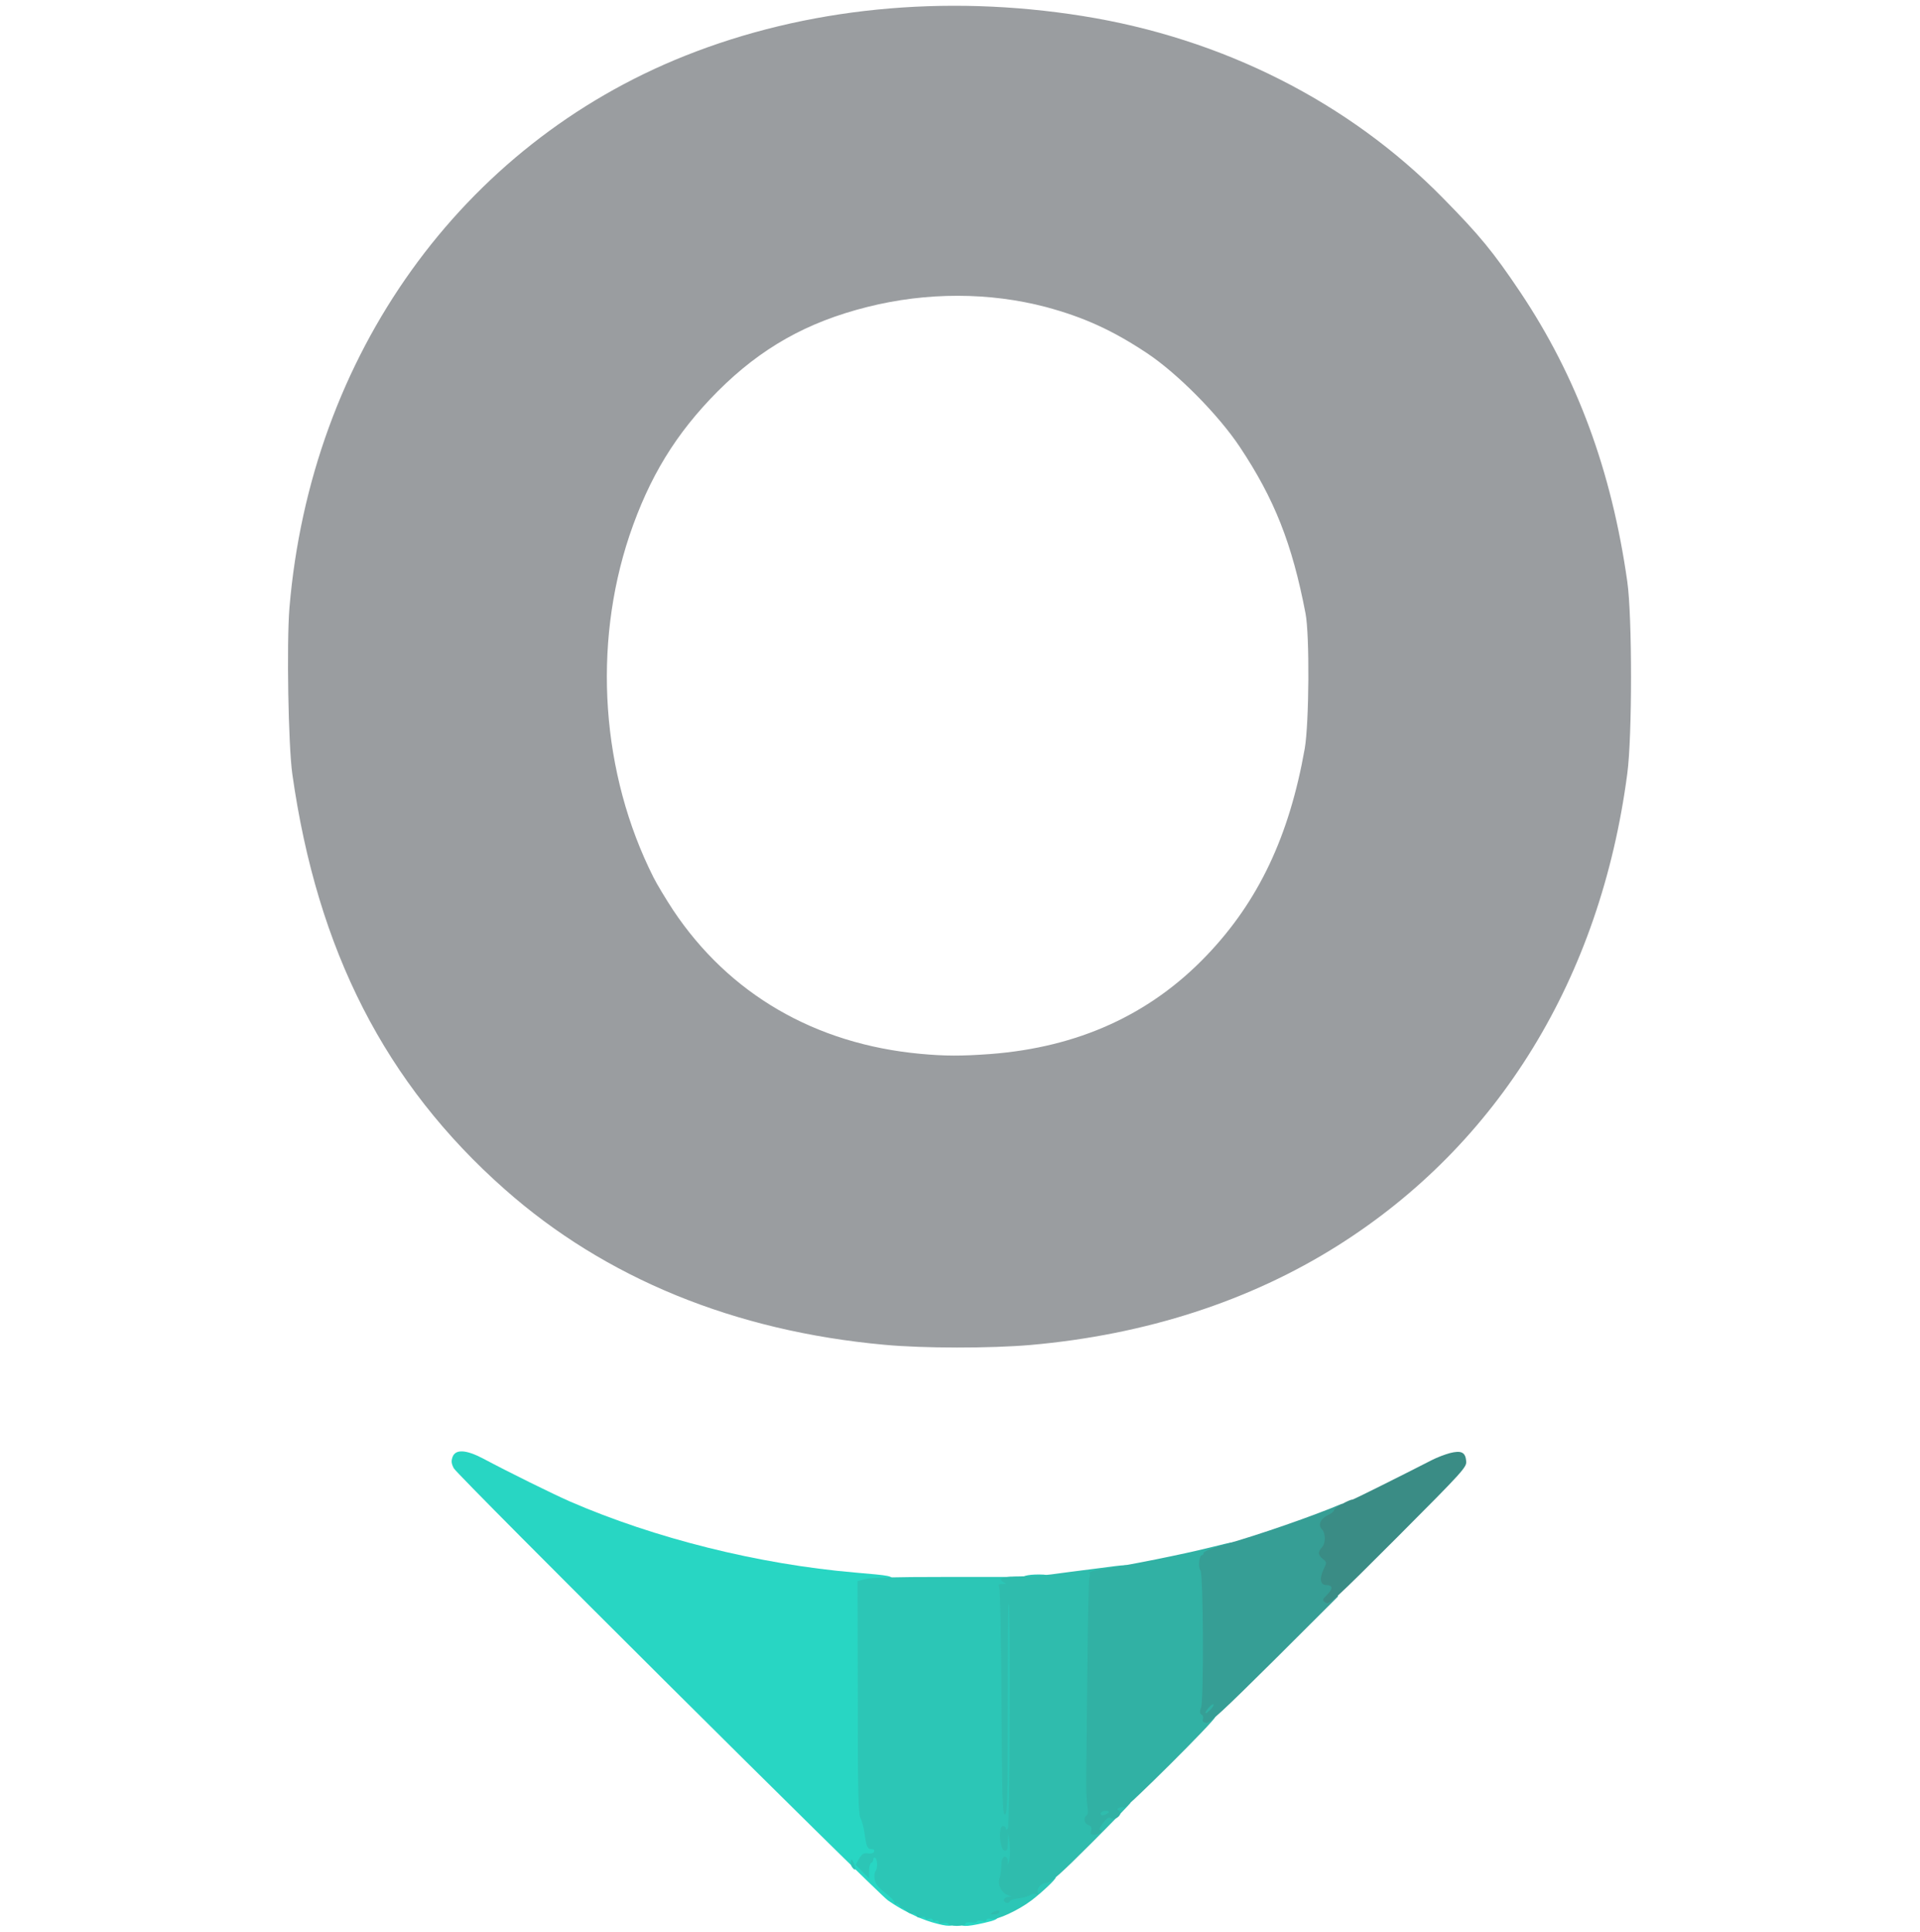 <svg width="1000" height="1006" viewBox="0 0 1000 1006" fill="none" xmlns="http://www.w3.org/2000/svg">
<path d="M460.645 700.231C382.645 693.131 315.245 665.631 262.845 619.231C200.745 564.331 165.245 495.031 152.245 403.031C150.145 388.131 149.245 335.131 150.745 316.531C161.845 184.931 240.345 75.431 356.845 29.031C419.545 4.031 491.745 -3.169 563.845 8.331C636.645 19.931 702.445 53.131 751.445 103.031C770.545 122.431 777.645 131.031 791.745 152.031C821.345 196.231 839.345 245.031 847.545 302.831C850.145 321.031 850.145 383.431 847.545 402.831C833.545 509.231 780.545 595.731 696.845 648.531C651.045 677.431 596.745 695.031 536.745 700.331C515.845 702.131 481.045 702.131 460.645 700.231V700.231ZM515.845 548.831C561.545 545.331 598.945 528.331 628.345 497.631C655.445 469.331 671.445 435.531 679.545 389.831C681.845 376.431 682.145 330.531 679.945 319.331C672.945 282.931 663.745 259.831 645.745 232.731C634.545 215.931 613.245 194.431 597.445 183.931C579.445 171.931 564.345 165.131 544.645 159.831C515.345 152.131 482.645 152.031 451.745 159.831C420.245 167.731 396.345 181.231 373.845 203.731C351.945 225.731 338.145 248.431 327.845 278.831C308.545 336.531 313.145 402.831 340.345 456.831C342.145 460.431 346.745 468.031 350.545 473.831C379.645 517.531 424.445 543.631 479.345 548.731C492.445 549.931 500.645 549.931 515.845 548.831V548.831Z" fill="#9A9DA0"/>
<path d="M485.345 1000.93C478.245 998.83 469.245 994.33 462.445 989.53C455.845 984.73 238.445 768.43 236.345 764.53C235.045 762.03 234.945 760.73 235.745 758.53C237.345 754.53 242.745 754.83 251.545 759.43C265.045 766.63 287.545 777.73 296.845 781.83C341.045 801.03 395.145 814.53 445.345 818.83C463.945 820.43 464.845 820.53 464.845 822.83C464.845 824.53 464.145 824.83 459.645 824.83C456.745 824.83 453.345 825.13 452.145 825.43L449.845 826.03V883.53C449.845 930.13 450.145 941.43 451.245 943.63C451.945 945.13 452.845 948.63 453.245 951.33C454.245 958.63 454.745 959.83 456.845 959.83C458.345 959.83 458.845 960.93 459.445 965.43C459.745 968.43 459.845 972.73 459.545 974.83C459.145 978.33 459.345 979.03 462.445 981.33C464.245 982.73 467.245 985.23 469.045 986.83C470.845 988.53 472.645 989.83 473.045 989.83C473.545 989.83 473.845 990.53 473.845 991.33C473.845 992.33 474.845 992.83 476.845 992.83C478.545 992.83 479.845 993.13 479.845 993.63C479.845 994.03 483.645 995.23 488.345 996.33C495.945 998.03 496.845 998.43 496.845 1000.53C496.845 1003.43 494.045 1003.43 485.345 1000.93V1000.93Z" fill="#28D6C3"/>
<path d="M499.845 1000.53C499.845 998.431 500.545 998.131 506.845 997.031C517.045 995.331 519.845 995.431 519.845 997.731C519.845 999.231 518.445 999.931 512.745 1001.23C502.545 1003.53 499.845 1003.43 499.845 1000.53Z" fill="#28D6C3"/>
<path d="M493.845 1001.83C493.845 1001.23 492.745 1001.03 491.345 1001.43C489.745 1001.83 488.845 1001.63 488.845 1000.83C488.845 1000.13 488.145 999.831 487.345 1000.23C486.545 1000.53 485.845 1000.23 485.845 999.731C485.845 999.131 484.945 998.831 483.845 999.131C482.745 999.431 481.845 999.231 481.845 998.631C481.845 998.131 480.945 998.031 479.845 998.331C478.545 998.731 477.645 998.431 477.245 997.431C476.945 996.631 476.045 996.231 475.345 996.431C474.645 996.731 473.045 996.031 471.945 994.931C470.745 993.731 469.845 993.131 469.845 993.631C469.845 994.031 469.345 993.531 468.745 992.531C468.145 991.631 467.345 991.031 466.745 991.331C466.245 991.731 465.845 991.331 465.845 990.631C465.845 989.831 463.645 987.531 460.945 985.531C457.345 982.731 455.945 980.931 455.545 978.531C455.245 976.831 455.445 974.931 455.945 974.431C457.145 973.131 457.045 968.131 455.845 967.331C455.345 967.031 454.845 967.331 454.845 968.231C454.845 969.031 454.345 969.831 453.745 970.031C453.145 970.231 452.645 972.131 452.645 974.231V978.131L449.145 974.531L445.645 971.031L447.445 967.831C448.945 965.331 449.845 964.731 452.045 965.031C453.645 965.331 454.945 964.931 455.245 964.131C455.545 963.331 455.045 962.831 453.845 962.831C451.745 962.831 451.245 961.631 450.245 954.331C449.845 951.631 448.945 948.131 448.145 946.631C447.045 944.331 446.745 932.931 446.745 883.631L446.645 823.331L450.545 822.231C453.145 821.431 466.645 821.131 490.645 821.131H526.845V824.531C526.845 826.931 526.345 827.831 525.245 827.831C524.145 827.831 523.845 828.331 524.245 829.431C524.545 830.331 524.845 831.231 524.845 831.431C524.845 831.631 525.745 831.831 526.845 831.831C528.845 831.831 528.845 832.531 529.045 886.131C529.145 915.931 529.245 945.531 529.345 951.831C529.545 969.231 528.945 974.831 526.845 974.831C525.045 974.831 523.545 979.731 524.745 981.731C526.145 983.931 531.045 984.931 533.945 983.631C535.545 982.931 536.845 982.031 536.845 981.631C536.845 979.231 541.145 976.831 545.345 976.831C547.845 976.831 549.845 977.231 549.845 977.631C549.845 978.631 542.745 985.331 537.245 989.531C530.545 994.631 519.145 999.931 516.345 999.231C514.745 998.831 513.845 999.031 513.845 999.731C513.845 1000.43 512.945 1000.63 511.345 1000.23C509.945 999.931 508.845 1000.03 508.845 1000.53C508.845 1001.03 507.545 1001.33 505.845 1001.03C504.045 1000.73 502.845 1001.03 502.845 1001.73C502.845 1002.33 500.945 1002.83 498.345 1002.83C495.845 1002.83 493.845 1002.33 493.845 1001.83V1001.83Z" fill="#2CC6B6"/>
<path d="M443.945 972.431C443.245 971.631 442.845 970.131 443.145 969.131C443.445 967.731 443.745 967.931 444.745 970.231C446.045 973.531 445.645 974.531 443.945 972.431V972.431Z" fill="#2CC6B6"/>
<path d="M531.845 822.431C531.845 820.731 534.945 819.831 541.145 819.831C545.145 819.831 545.845 820.131 545.845 821.831C545.845 823.631 545.145 823.831 538.845 823.831C533.545 823.831 531.845 823.531 531.845 822.431Z" fill="#2CC6B6"/>
<path d="M516.845 995.83C518.845 994.53 521.145 994.53 520.345 995.83C520.045 996.43 518.745 996.83 517.545 996.83C515.745 996.83 515.645 996.63 516.845 995.83Z" fill="#2FBCAD"/>
<path d="M522.845 989.331C522.845 988.431 523.845 987.831 525.145 987.731C527.245 987.631 527.145 987.631 524.745 986.731C521.645 985.531 519.545 981.431 520.445 978.431C520.845 977.331 521.245 975.431 521.345 974.331C521.445 973.231 521.545 971.131 521.645 969.631C521.945 965.831 524.845 965.831 524.945 969.631C525.045 971.531 525.245 971.131 525.745 968.131C526.145 965.831 526.145 961.831 525.745 959.131L525.145 954.331L524.945 959.131C524.845 963.131 524.545 963.931 523.145 963.631C520.645 963.131 519.845 950.831 522.345 950.831C523.145 950.831 523.845 951.331 523.845 952.031C523.845 952.831 524.145 952.931 524.945 952.131C525.945 951.131 526.345 836.031 525.345 834.931C525.045 834.731 524.845 859.331 524.845 889.631C524.845 937.231 524.645 944.831 523.345 944.831C522.145 944.831 521.845 936.731 521.645 886.631C521.445 854.531 520.945 827.531 520.445 826.631C519.845 825.131 520.045 824.831 521.945 824.831C524.145 824.731 524.245 824.731 522.445 823.731C519.345 821.831 522.545 820.831 531.245 820.831C535.645 820.831 542.845 820.331 547.245 819.831C551.745 819.231 562.145 817.831 570.345 816.831C588.645 814.431 587.845 814.431 587.845 816.631C587.845 818.231 586.545 818.731 579.645 819.631C575.145 820.331 571.245 821.131 570.945 821.431C570.445 821.931 569.545 864.631 568.745 925.331C568.645 929.731 568.945 934.931 569.345 936.831C569.945 940.331 570.145 940.331 574.145 940.031C576.445 939.831 578.745 939.231 579.345 938.731C580.445 937.631 588.845 937.531 588.845 938.631C588.845 939.031 579.645 948.531 568.445 959.731C552.545 975.631 547.345 980.231 545.345 980.331C542.345 980.431 539.645 983.231 540.545 985.431C540.945 986.431 540.545 986.631 539.445 986.231C538.545 985.931 537.145 986.131 536.445 986.731C535.645 987.431 533.045 988.131 530.645 988.431C528.345 988.731 526.245 989.331 526.045 989.931C525.445 991.431 522.845 990.931 522.845 989.331V989.331Z" fill="#2FBCAD"/>
<path d="M568.245 953.231C568.745 951.531 568.345 950.831 566.845 950.331C564.745 949.631 564.145 946.431 565.945 945.231C566.645 944.831 566.745 943.131 566.345 940.431C565.945 938.231 565.645 931.131 565.745 924.831C565.845 918.531 566.045 893.131 566.345 868.331C566.545 843.631 567.045 822.531 567.345 821.631C567.745 820.731 567.745 819.531 567.445 819.031C567.145 818.431 570.545 817.531 575.145 816.831C587.345 815.131 616.445 809.231 630.045 805.831C644.145 802.331 643.845 802.331 643.845 804.731C643.845 806.231 642.345 806.931 636.845 808.431C632.945 809.431 629.845 810.731 629.845 811.431C629.845 812.131 629.445 812.831 628.945 813.031C628.345 813.231 628.345 815.231 628.945 818.331C629.445 821.131 629.845 834.331 629.845 847.831C629.645 886.731 629.345 883.631 632.545 884.031C634.945 884.331 635.445 884.831 635.645 887.731C635.845 890.031 635.445 891.431 634.445 892.031C633.545 892.531 632.845 893.431 632.845 894.131C632.845 895.831 586.445 942.031 585.545 941.231C585.245 940.931 584.145 940.931 583.145 941.231C581.645 941.831 581.645 942.131 582.845 942.831C585.145 944.231 581.245 948.131 578.845 946.831C577.445 946.031 576.545 946.531 574.445 949.331C572.945 951.231 572.245 952.831 572.845 952.831C575.345 952.831 573.045 955.131 570.445 955.331C568.145 955.431 567.845 955.131 568.245 953.231V953.231ZM577.045 943.031C575.145 942.431 572.645 943.631 573.345 944.831C573.745 945.531 574.745 945.431 576.145 944.631C577.545 943.931 577.845 943.331 577.045 943.031V943.031Z" fill="#31B1A4"/>
<path d="M628.145 897.13C626.645 896.83 626.145 896.23 626.545 895.13C626.845 894.33 626.545 893.23 625.845 892.83C624.845 892.23 624.745 891.33 625.545 889.13C627.045 885.13 626.745 819.631 625.245 817.731C623.945 816.131 624.545 809.83 625.945 809.83C626.445 809.83 626.845 809.23 626.845 808.63C626.845 807.83 631.145 806.13 637.145 804.43C656.145 799.03 683.745 789.43 698.645 783.13C699.445 782.83 699.845 783.531 699.845 785.231C699.845 786.631 699.445 787.83 698.845 787.83C698.345 787.83 697.845 788.431 697.845 789.231C697.845 789.931 696.545 791.131 695.045 791.731C692.145 792.931 692.145 793.031 693.145 798.031C693.845 801.531 693.845 804.03 693.145 805.93C692.445 807.63 692.445 809.03 692.945 809.43C694.145 810.13 694.145 816.031 692.845 819.231C692.045 821.331 692.245 821.731 694.145 822.031C695.945 822.231 696.345 823.03 696.645 826.83L696.845 831.33L663.645 864.43C636.945 890.93 629.945 897.43 628.145 897.13V897.13ZM632.045 887.531C631.645 886.631 627.845 890.63 627.845 891.93C627.845 892.43 628.845 891.731 630.145 890.531C631.445 889.331 632.245 887.931 632.045 887.531V887.531Z" fill="#369E95"/>
<path d="M690.445 834.531C688.545 833.131 688.545 833.031 691.245 830.331C694.345 827.231 694.245 825.431 690.745 825.331C687.645 825.331 687.045 822.031 689.445 817.031C691.045 813.531 691.045 813.431 688.945 811.731C686.445 809.631 686.245 808.131 688.545 805.631C690.545 803.431 690.445 798.331 688.445 796.231C686.345 794.131 687.745 790.831 691.445 789.031C693.345 788.231 694.845 786.931 694.845 786.231C694.845 785.231 702.645 780.831 704.445 780.831C704.945 780.831 728.045 769.331 745.845 760.231C748.345 758.931 752.545 757.331 755.145 756.631C761.045 755.131 763.245 756.131 763.645 760.831C763.945 763.931 762.145 765.931 728.145 800.031C694.945 833.231 692.145 835.831 690.445 834.531V834.531Z" fill="#3A8C85"/>
</svg>
